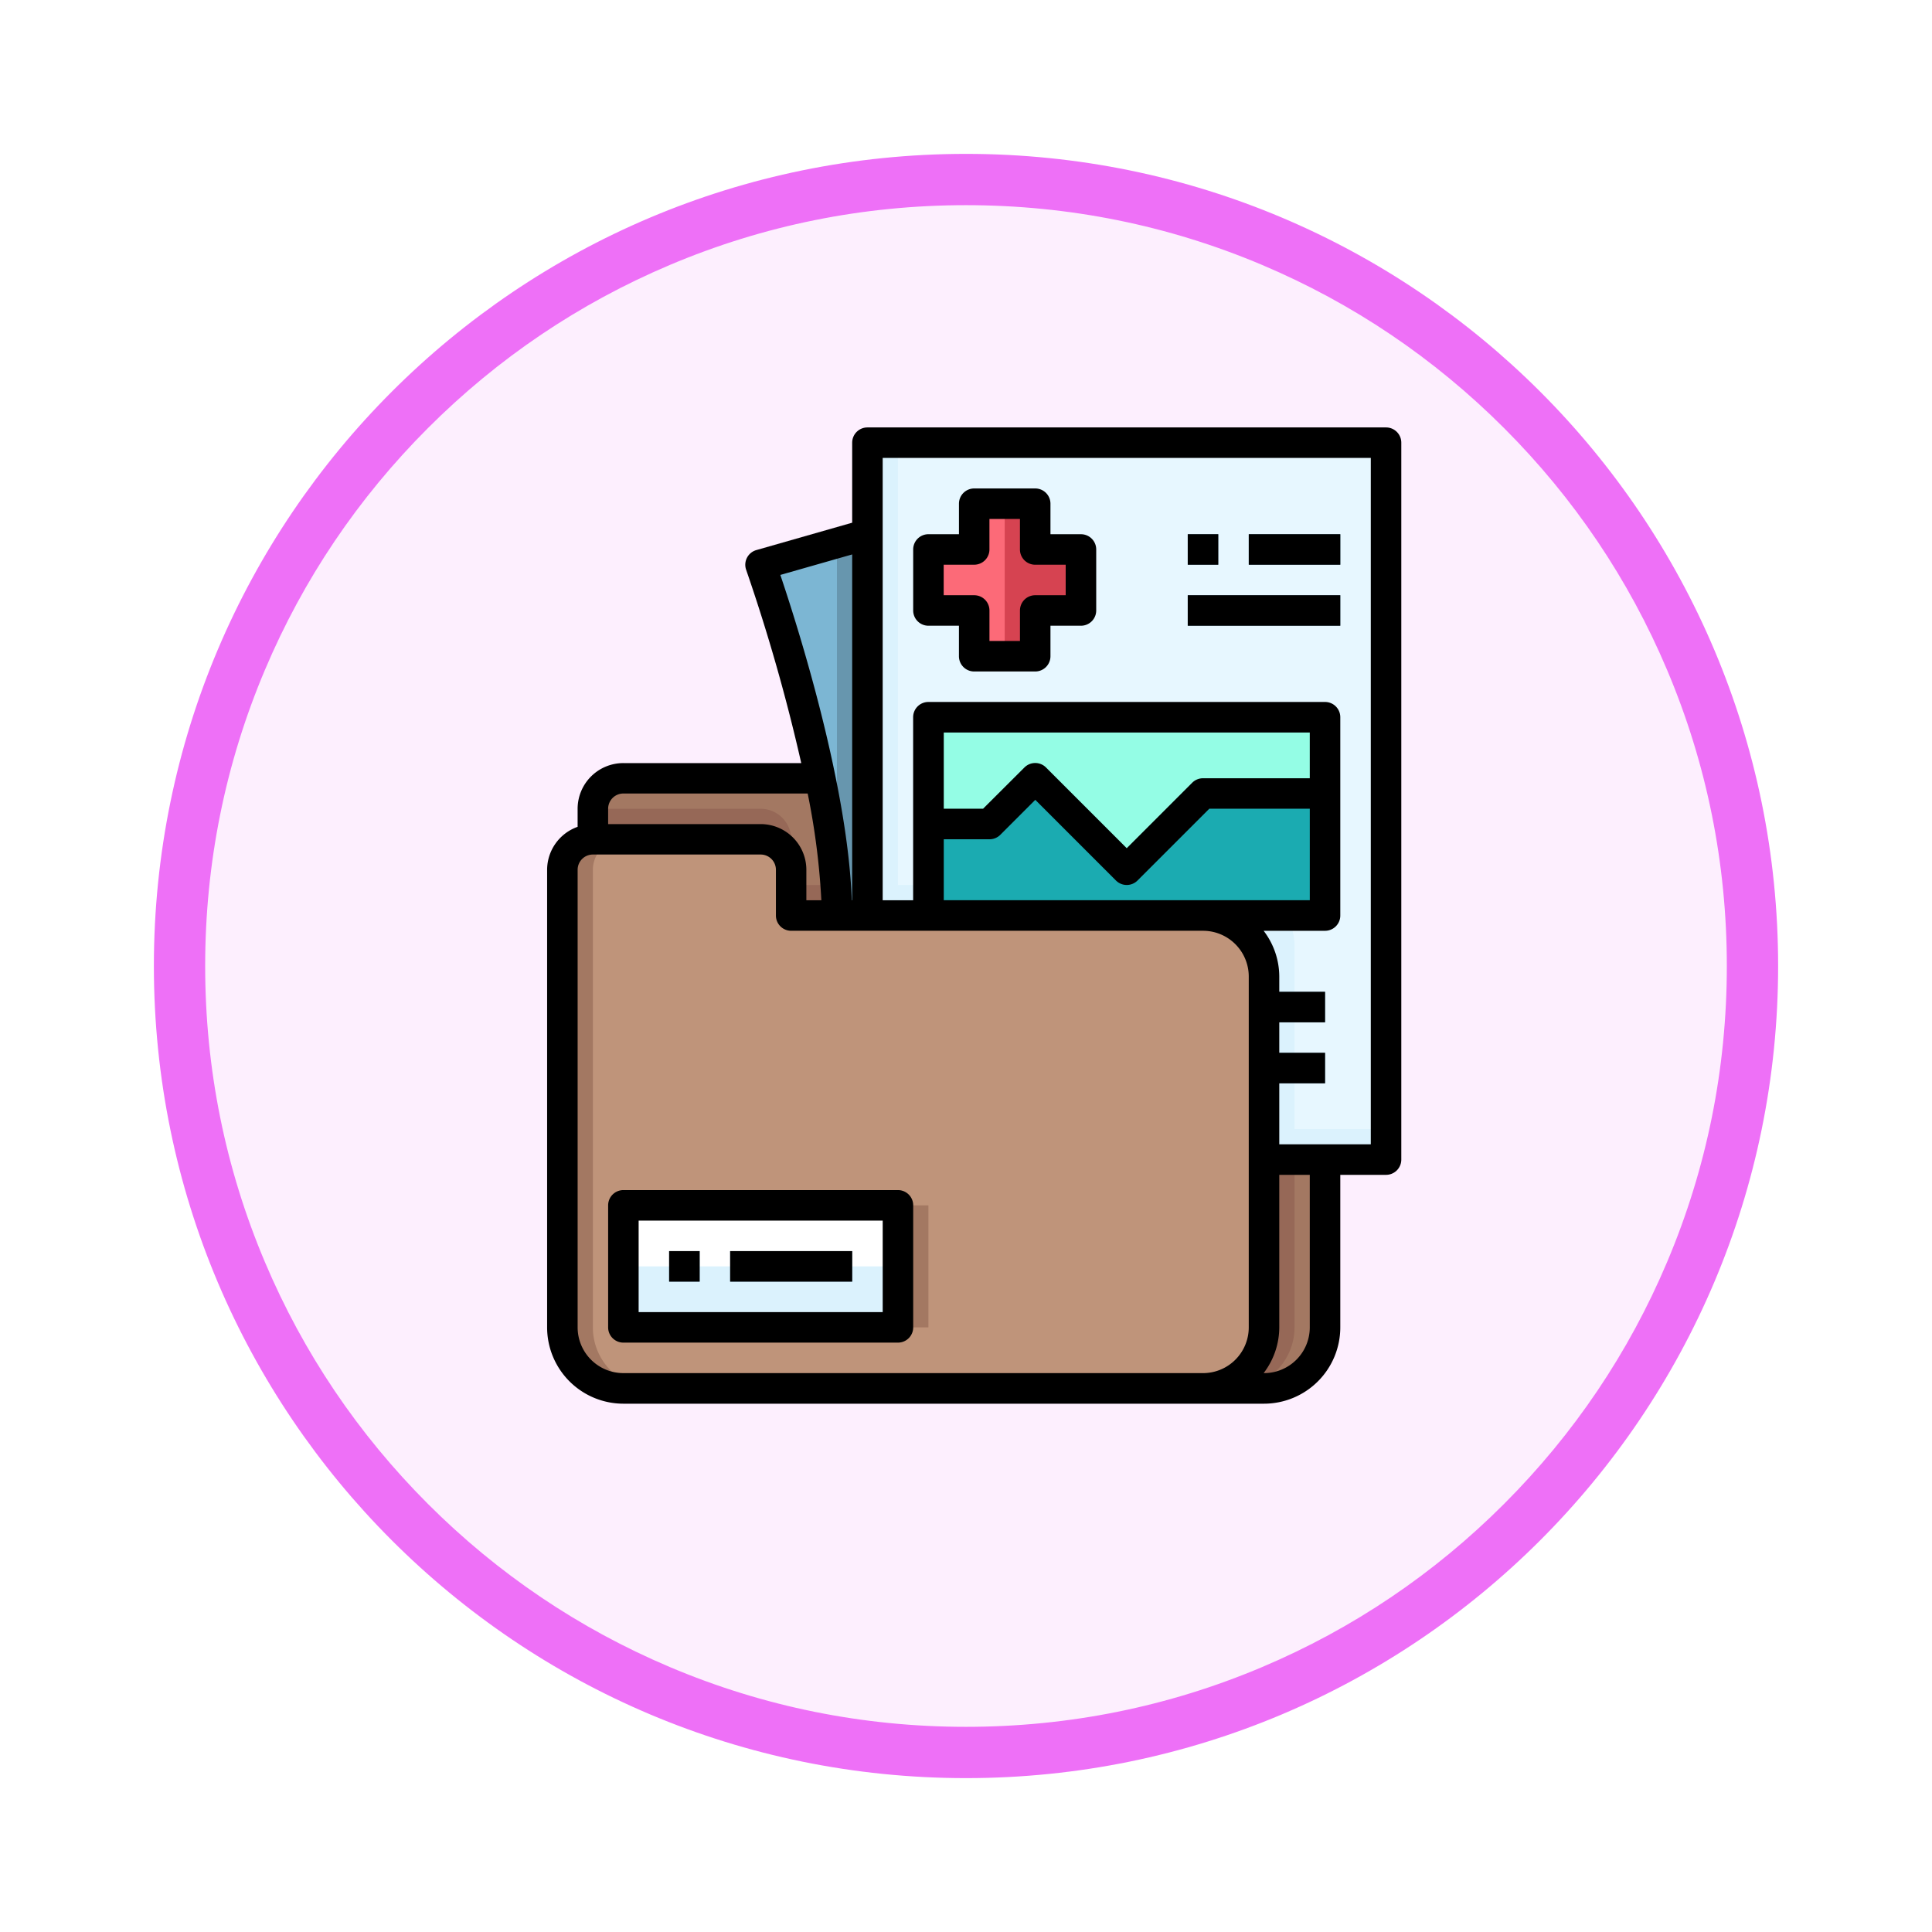 <svg xmlns="http://www.w3.org/2000/svg" xmlns:xlink="http://www.w3.org/1999/xlink" width="113" height="113" viewBox="0 0 113 113">
  <defs>
    <filter id="Path_982547" x="0" y="0" width="113" height="113" filterUnits="userSpaceOnUse">
      <feOffset dy="3" input="SourceAlpha"/>
      <feGaussianBlur stdDeviation="3" result="blur"/>
      <feFlood flood-opacity="0.161"/>
      <feComposite operator="in" in2="blur"/>
      <feComposite in="SourceGraphic"/>
    </filter>
  </defs>
  <g id="Group_1156460" data-name="Group 1156460" transform="translate(-1163.623 -796.993)">
    <g id="Group_1155445" data-name="Group 1155445" transform="translate(0 -35.007)">
      <g id="Group_1154224" data-name="Group 1154224" transform="translate(-0.377 -2287.496)">
        <g id="Group_1149520" data-name="Group 1149520" transform="translate(0 -584.682)">
          <g id="Group_1147088" data-name="Group 1147088" transform="translate(1173 3710.178)">
            <g transform="matrix(1, 0, 0, 1, -9, -6)" filter="url(#Path_982547)">
              <g id="Path_982547-2" data-name="Path 982547" transform="translate(9 6)" fill="#fdeffe">
                <path d="M 47.5 93.5 C 41.289 93.5 35.265 92.284 29.595 89.886 C 24.118 87.569 19.198 84.252 14.973 80.027 C 10.748 75.802 7.431 70.882 5.114 65.405 C 2.716 59.735 1.5 53.711 1.5 47.5 C 1.5 41.289 2.716 35.265 5.114 29.595 C 7.431 24.118 10.748 19.198 14.973 14.973 C 19.198 10.748 24.118 7.431 29.595 5.114 C 35.265 2.716 41.289 1.5 47.5 1.5 C 53.711 1.5 59.735 2.716 65.405 5.114 C 70.882 7.431 75.802 10.748 80.027 14.973 C 84.252 19.198 87.569 24.118 89.886 29.595 C 92.284 35.265 93.5 41.289 93.5 47.5 C 93.5 53.711 92.284 59.735 89.886 65.405 C 87.569 70.882 84.252 75.802 80.027 80.027 C 75.802 84.252 70.882 87.569 65.405 89.886 C 59.735 92.284 53.711 93.5 47.5 93.5 Z" stroke="none"/>
                <path d="M 47.5 3 C 41.491 3 35.664 4.176 30.18 6.496 C 24.881 8.737 20.122 11.946 16.034 16.034 C 11.946 20.122 8.737 24.881 6.496 30.18 C 4.176 35.664 3 41.491 3 47.5 C 3 53.509 4.176 59.336 6.496 64.82 C 8.737 70.119 11.946 74.878 16.034 78.966 C 20.122 83.054 24.881 86.263 30.18 88.504 C 35.664 90.824 41.491 92 47.5 92 C 53.509 92 59.336 90.824 64.82 88.504 C 70.119 86.263 74.878 83.054 78.966 78.966 C 83.054 74.878 86.263 70.119 88.504 64.82 C 90.824 59.336 92 53.509 92 47.5 C 92 41.491 90.824 35.664 88.504 30.18 C 86.263 24.881 83.054 20.122 78.966 16.034 C 74.878 11.946 70.119 8.737 64.82 6.496 C 59.336 4.176 53.509 3 47.5 3 M 47.5 0 C 73.734 0 95 21.266 95 47.5 C 95 73.734 73.734 95 47.5 95 C 21.266 95 0 73.734 0 47.5 C 0 21.266 21.266 0 47.5 0 Z" stroke="none" fill="#ee70f7"/>
              </g>
            </g>
          </g>
        </g>
      </g>
      <g id="_03-medical_history" data-name="03-medical history" transform="translate(1191.623 857)">
        <path id="Path_993122" data-name="Path 993122" d="M55.333,1V42.931H48.2V32.225a3.569,3.569,0,0,0-3.569-3.569H25V1Z" transform="translate(-2.265 -0.108)" fill="#e7f7ff"/>
        <path id="Path_993123" data-name="Path 993123" d="M53.549,41.146H49.98V30.441a3.569,3.569,0,0,0-3.569-3.569H26.784V1H25V28.656H44.627A3.569,3.569,0,0,1,48.2,32.225V42.931h7.137V41.146Z" transform="translate(-2.265 -0.108)" fill="#dbf2fd"/>
        <path id="Path_993124" data-name="Path 993124" d="M54.137,48v9.814a3.569,3.569,0,0,1-3.569,3.569H47a3.569,3.569,0,0,0,3.569-3.569V48Z" transform="translate(-4.638 -5.177)" fill="#a37862"/>
        <path id="Path_993125" data-name="Path 993125" d="M52.353,57.814V48H50.569v9.814A3.569,3.569,0,0,1,47,61.382h1.784A3.569,3.569,0,0,0,52.353,57.814Z" transform="translate(-4.638 -5.177)" fill="#966857"/>
        <path id="Path_993126" data-name="Path 993126" d="M46.039,45.735v9.814a3.569,3.569,0,0,1-3.569,3.569H8.569A3.569,3.569,0,0,1,5,55.549V28.784A1.79,1.79,0,0,1,6.784,27H16.6a1.79,1.79,0,0,1,1.784,1.784v2.676H42.47a3.569,3.569,0,0,1,3.569,3.569ZM24.627,55.549V48.411H8.569v7.137Z" transform="translate(-0.108 -2.912)" fill="#bf947a"/>
        <path id="Path_993127" data-name="Path 993127" d="M27,51h1.784v7.137H27Z" transform="translate(-2.481 -5.501)" fill="#a37862"/>
        <path id="Path_993128" data-name="Path 993128" d="M6.784,55.549V28.784A1.79,1.79,0,0,1,8.569,27H6.784A1.79,1.79,0,0,0,5,28.784V55.549a3.569,3.569,0,0,0,3.569,3.569h1.784A3.569,3.569,0,0,1,6.784,55.549Z" transform="translate(-0.108 -2.912)" fill="#a37862"/>
        <path id="Path_993129" data-name="Path 993129" d="M9,51H25.059v7.137H9Z" transform="translate(-0.539 -5.501)" fill="#fff"/>
        <path id="Path_993130" data-name="Path 993130" d="M9,55H25.059v3.569H9Z" transform="translate(-0.539 -5.932)" fill="#dbf2fd"/>
        <path id="Path_993131" data-name="Path 993131" d="M21.488,21.274A104.648,104.648,0,0,0,18,8.784L24.245,7V29.3H22.461a42.282,42.282,0,0,0-.972-8.029Z" transform="translate(-1.51 -0.755)" fill="#7cb6d3"/>
        <path id="Path_993132" data-name="Path 993132" d="M23,7.509V29.3h1.784V7Z" transform="translate(-2.049 -0.755)" fill="#6796ae"/>
        <path id="Path_993133" data-name="Path 993133" d="M21.274,31.029H18.6V28.353a1.79,1.79,0,0,0-1.784-1.784H7V24.784A1.79,1.79,0,0,1,8.784,23H20.3a42.281,42.281,0,0,1,.972,8.029Z" transform="translate(-0.324 -2.481)" fill="#a37862"/>
        <path id="Path_993134" data-name="Path 993134" d="M20,30v1.784h2.676c0-.574-.027-1.172-.069-1.784Z" transform="translate(-1.726 -3.236)" fill="#966857"/>
        <path id="Path_993135" data-name="Path 993135" d="M18.6,26.784A1.79,1.79,0,0,0,16.814,25H7v1.784h9.814A1.79,1.79,0,0,1,18.6,28.569Z" transform="translate(-0.324 -2.696)" fill="#966857"/>
        <path id="Path_993136" data-name="Path 993136" d="M37.921,7.676v3.569H35.245v2.676H31.676V11.245H29V7.676h2.676V5h3.569V7.676Z" transform="translate(-2.696 -0.539)" fill="#fc6a78"/>
        <path id="Path_993137" data-name="Path 993137" d="M52.2,31.029H29V25.676h3.569L35.245,23,40.6,28.353l4.461-4.461H52.2Z" transform="translate(-2.696 -2.481)" fill="#1babb1"/>
        <path id="Path_993138" data-name="Path 993138" d="M52.2,19v4.461H45.059L40.6,27.921l-5.353-5.353-2.676,2.676H29V19Z" transform="translate(-2.696 -2.049)" fill="#94fde5"/>
        <path id="Path_993139" data-name="Path 993139" d="M46,7h1.784V8.784H46Z" transform="translate(-4.53 -0.755)" fill="#5b849a"/>
        <path id="Path_993140" data-name="Path 993140" d="M50,7h5.353V8.784H50Z" transform="translate(-4.961 -0.755)" fill="#5b849a"/>
        <path id="Path_993141" data-name="Path 993141" d="M46,11h8.921v1.784H46Z" transform="translate(-4.53 -1.186)" fill="#5b849a"/>
        <path id="Path_993142" data-name="Path 993142" d="M35.784,7.676V5H34v8.921h1.784V11.245h2.676V7.676Z" transform="translate(-3.236 -0.539)" fill="#d64351"/>
        <g id="Group_1155444" data-name="Group 1155444" transform="translate(11.137 33.009)">
          <path id="Path_993143" data-name="Path 993143" d="M12,54h1.784v1.784H12Z" transform="translate(-12 -38.834)" fill="#5b849a"/>
          <path id="Path_993144" data-name="Path 993144" d="M16,54h7.137v1.784H16Z" transform="translate(-12.431 -38.834)" fill="#5b849a"/>
          <path id="Path_993145" data-name="Path 993145" d="M51,37h3.569v1.784H51Z" transform="translate(-16.206 -37)" fill="#5b849a"/>
          <path id="Path_993146" data-name="Path 993146" d="M51,41h3.569v1.784H51Z" transform="translate(-16.206 -37.431)" fill="#5b849a"/>
        </g>
        <path id="Path_993147" data-name="Path 993147" d="M53.068,0H22.735a.892.892,0,0,0-.892.892v4.68l-5.6,1.6a.892.892,0,0,0-.6,1.16,107.135,107.135,0,0,1,3.221,11.3H8.461A2.676,2.676,0,0,0,5.784,22.3V23.36A2.676,2.676,0,0,0,4,25.872V52.636A4.466,4.466,0,0,0,8.461,57.1h37.47a4.466,4.466,0,0,0,4.461-4.461V43.715h2.676a.892.892,0,0,0,.892-.892V.892A.892.892,0,0,0,53.068,0ZM21.843,7.428V27.656h-.024c-.244-6.865-3.193-16.116-4.178-19.029ZM8.461,21.411H19.24a42.233,42.233,0,0,1,.8,6.245h-.877V25.872A2.676,2.676,0,0,0,16.49,23.2H7.569V22.3A.892.892,0,0,1,8.461,21.411Zm0,33.9a2.676,2.676,0,0,1-2.676-2.676V25.872a.892.892,0,0,1,.892-.892H16.49a.892.892,0,0,1,.892.892v2.676a.892.892,0,0,0,.892.892H42.362a2.676,2.676,0,0,1,2.676,2.676V52.636a2.676,2.676,0,0,1-2.676,2.676ZM48.607,20.519H42.362a.892.892,0,0,0-.631.261l-3.83,3.83-4.722-4.722a.892.892,0,0,0-1.261,0L29.5,22.3H27.2V17.843H48.607ZM27.2,24.088h2.676a.892.892,0,0,0,.631-.261l2.046-2.046L37.271,26.5a.892.892,0,0,0,1.261,0l4.2-4.2h5.876v5.353H27.2ZM48.607,52.636a2.676,2.676,0,0,1-2.676,2.676h-.023a4.414,4.414,0,0,0,.915-2.676V43.715h1.784Zm3.569-10.706H46.823V38.362H49.5V36.578H46.823V34.794H49.5V33.009H46.823v-.892a4.414,4.414,0,0,0-.915-2.676H49.5a.892.892,0,0,0,.892-.892v-11.6a.892.892,0,0,0-.892-.892H26.3a.892.892,0,0,0-.892.892V27.656H23.627V1.784H52.176Z"/>
        <path id="Path_993148" data-name="Path 993148" d="M28.892,12.029h1.784v1.784a.892.892,0,0,0,.892.892h3.569a.892.892,0,0,0,.892-.892V12.029h1.784a.892.892,0,0,0,.892-.892V7.569a.892.892,0,0,0-.892-.892H36.029V4.892A.892.892,0,0,0,35.137,4H31.569a.892.892,0,0,0-.892.892V6.676H28.892A.892.892,0,0,0,28,7.569v3.569A.892.892,0,0,0,28.892,12.029Zm.892-3.569h1.784a.892.892,0,0,0,.892-.892V5.784h1.784V7.569a.892.892,0,0,0,.892.892h1.784v1.784H35.137a.892.892,0,0,0-.892.892v1.784H32.461V11.137a.892.892,0,0,0-.892-.892H29.784Z" transform="translate(-2.589 -0.431)"/>
        <path id="Path_993149" data-name="Path 993149" d="M46,7h1.784V8.784H46Z" transform="translate(-4.53 -0.755)"/>
        <path id="Path_993150" data-name="Path 993150" d="M50,7h5.353V8.784H50Z" transform="translate(-4.961 -0.755)"/>
        <path id="Path_993151" data-name="Path 993151" d="M46,11h8.921v1.784H46Z" transform="translate(-4.53 -1.186)"/>
        <path id="Path_993152" data-name="Path 993152" d="M24.951,50H8.892A.892.892,0,0,0,8,50.892v7.137a.892.892,0,0,0,.892.892H24.951a.892.892,0,0,0,.892-.892V50.892A.892.892,0,0,0,24.951,50Zm-.892,7.137H9.784V51.784H24.059Z" transform="translate(-0.431 -5.393)"/>
        <path id="Path_993153" data-name="Path 993153" d="M12,54h1.784v1.784H12Z" transform="translate(-0.863 -5.824)"/>
        <path id="Path_993154" data-name="Path 993154" d="M16,54h7.137v1.784H16Z" transform="translate(-1.294 -5.824)"/>
      </g>
    </g>
  </g>
</svg>
